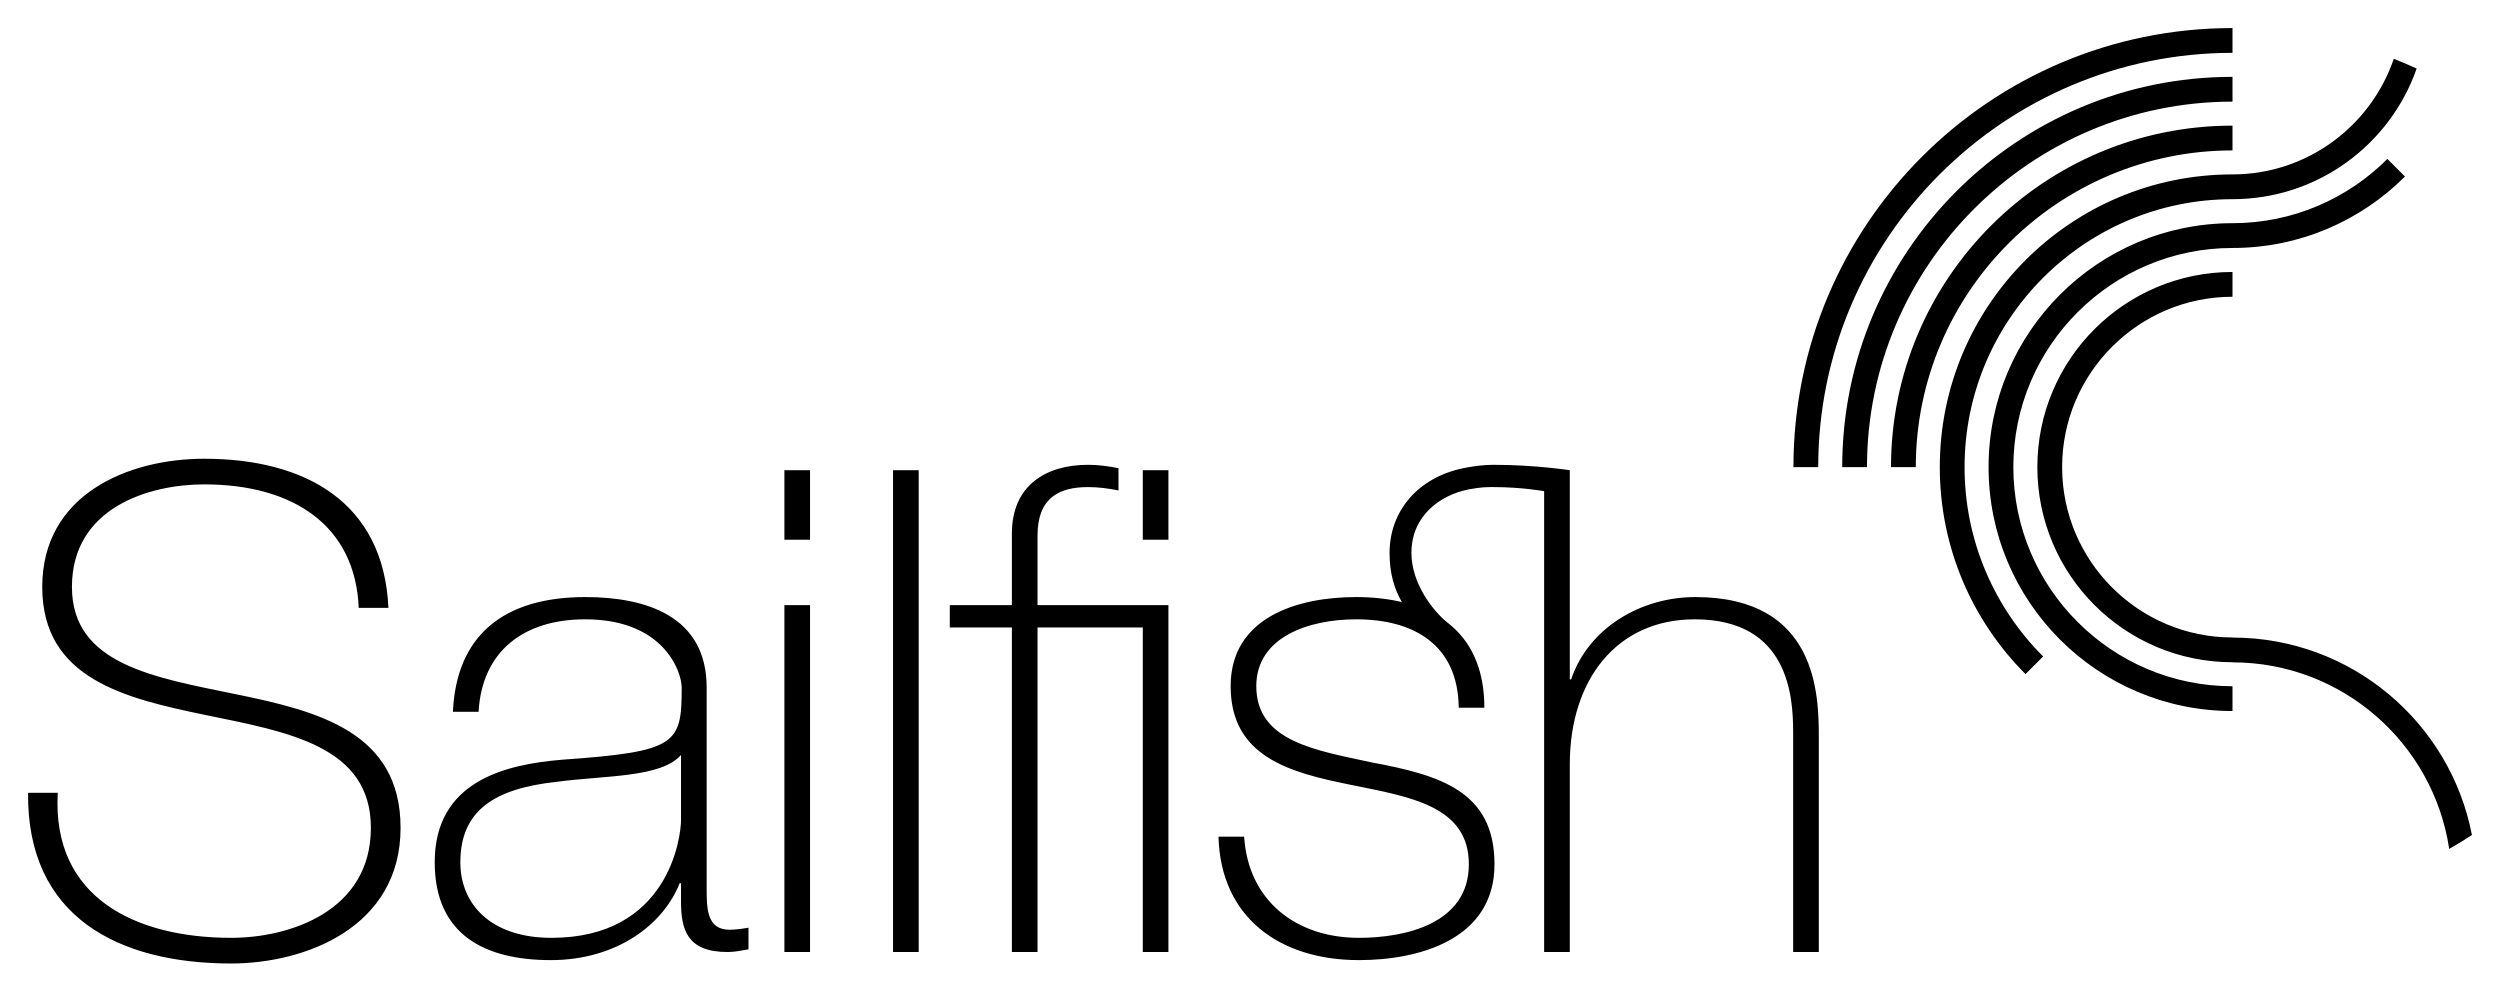 <?xml version="1.0" ?>
<!DOCTYPE svg
  PUBLIC '-//W3C//DTD SVG 1.1//EN'
  'http://www.w3.org/Graphics/SVG/1.1/DTD/svg11.dtd'>
<!-- Created with Inkscape (http://www.inkscape.org/) by Marsupilami -->
<svg xmlns:svg="http://www.w3.org/2000/svg" xmlns="http://www.w3.org/2000/svg" viewBox="-7.106 -7.106 633.041 251.079">
	<path d="M 558.201,37.057 L 558.201,37.057 C 558.198,37.057 558.198,37.057 558.197,37.057 C 517.263,37.057 484.081,70.241 484.081,111.175 C 484.081,131.641 492.375,150.167 505.787,163.583 L 510.246,159.124 C 497.963,146.837 490.353,129.88 490.353,111.175 C 490.353,73.767 520.79,43.333 558.197,43.333 C 558.198,43.333 558.198,43.333 558.201,43.333 L 558.201,43.332 C 579.764,43.33 598.089,29.514 604.832,10.257 C 602.93,9.376 601,8.554 599.039,7.779 C 593.252,24.784 577.137,37.055 558.201,37.057 M 558.201,154.338 L 558.201,154.311 C 558.198,154.311 558.198,154.311 558.197,154.311 C 534.411,154.311 515.058,134.959 515.058,111.175 C 515.058,87.39 534.411,68.038 558.197,68.038 C 558.198,68.038 558.198,68.038 558.201,68.038 L 558.201,61.762 C 558.198,61.762 558.198,61.762 558.197,61.762 C 530.91,61.762 508.785,83.885 508.785,111.175 C 508.785,138.463 530.91,160.584 558.197,160.584 C 558.198,160.584 558.198,160.584 558.201,160.584 L 558.201,160.612 C 585.991,160.612 609.074,181.153 613.07,207.851 C 615.027,206.737 616.949,205.568 618.829,204.34 C 613.335,175.856 588.287,154.34 558.201,154.338 M 558.197,55.685 C 558.198,55.685 558.198,55.685 558.201,55.685 C 575.255,55.685 590.695,48.771 601.872,37.593 L 597.417,33.139 C 587.369,43.186 573.497,49.41 558.201,49.411 L 558.201,49.41 C 558.198,49.41 558.198,49.41 558.197,49.41 C 524.086,49.41 496.432,77.062 496.432,111.175 C 496.432,145.285 524.086,172.939 558.197,172.939 C 558.198,172.939 558.198,172.939 558.201,172.939 L 558.201,166.665 C 558.198,166.665 558.198,166.665 558.197,166.665 C 527.6,166.665 502.706,141.77 502.706,111.175 C 502.706,80.578 527.6,55.685 558.197,55.685 M 558.198,6.275 L 558.201,6.275 L 558.201,-1.59872e-14 L 558.198,-1.59872e-14 C 496.796,10.0e-06 447.022,49.774 447.022,111.175 L 453.297,111.175 C 453.297,53.334 500.356,6.275 558.199,6.275 M 459.372,111.175 L 465.646,111.175 C 465.65,60.145 507.165,18.629 558.197,18.629 C 558.198,18.629 558.198,18.629 558.201,18.629 L 558.201,12.354 C 558.198,12.354 558.198,12.354 558.197,12.354 C 503.619,12.354 459.374,56.595 459.372,111.175 M 558.197,30.981 C 558.198,30.981 558.198,30.981 558.201,30.981 L 558.201,24.706 C 558.198,24.706 558.198,24.706 558.197,24.706 C 510.442,24.706 471.729,63.419 471.729,111.175 L 478.004,111.175 C 478.004,66.955 513.979,30.981 558.197,30.981" id="path4511" style="fill:#000000;fill-opacity:1;fill-rule:nonzero;stroke:none"/>
	<path d="M 422.174,144.081 C 408.506,144.081 395.177,151.773 390.732,164.931 L 390.392,164.931 L 390.392,111.959 L 390.371,111.959 C 390.371,111.959 381.655,110.591 371.062,110.591 C 368.5,110.591 365.936,110.935 363.375,111.447 L 363.375,111.463 C 352.06,113.787 344.755,122.199 344.755,132.919 C 344.755,138.168 345.987,142.07 347.862,145.336 C 344.3,144.503 340.427,144.081 336.295,144.081 C 321.432,144.081 304.514,149.208 304.514,166.635 C 304.514,184.579 319.551,188.507 334.757,191.588 C 349.792,194.659 364.831,196.876 364.831,211.747 C 364.831,226.952 348.427,230.369 336.981,230.369 C 321.086,230.369 308.956,220.973 307.931,204.744 L 301.439,204.744 C 301.95,225.246 316.987,236.01 336.981,236.01 C 352.357,236.01 371.324,230.712 371.324,211.747 C 371.324,193.289 357.656,189.193 340.225,185.946 C 326.045,182.872 311.007,180.651 311.007,166.635 C 311.007,154.164 324.335,149.716 336.295,149.716 C 350.989,149.716 362.099,156.215 362.27,172.103 L 368.76,172.103 C 368.76,161.959 365.185,154.906 359.244,150.409 C 355.732,147.531 350.291,140.612 350.291,132.919 C 350.291,123.2 357.976,118.198 364.56,116.868 C 364.579,116.863 364.595,116.85 364.61,116.846 C 368.036,116.212 369.285,116.232 371.062,116.232 C 378.239,116.232 383.881,117.264 383.881,117.264 L 383.896,117.249 L 383.896,233.961 L 390.392,233.961 L 390.392,186.458 C 390.392,164.931 402.354,149.716 422.004,149.716 C 445.927,149.716 446.952,169.369 446.952,178.425 L 446.952,233.961 L 453.445,233.961 L 453.445,179.623 C 453.445,168.858 453.102,144.081 422.174,144.081 M 282.266,129.557 L 288.76,129.557 L 288.76,111.959 L 282.266,111.959 L 282.266,129.557 M 255.61,146.13 L 255.61,128.531 C 255.61,118.794 261.25,116.232 268.426,116.232 C 270.99,116.232 273.551,116.569 276.116,117.082 L 276.116,111.447 C 273.551,110.934 270.99,110.591 268.426,110.591 C 257.832,110.591 249.119,115.716 249.119,128.021 L 249.119,146.13 L 233.397,146.13 L 233.397,151.773 L 249.119,151.773 L 249.119,233.961 L 255.61,233.961 L 255.61,151.773 L 282.266,151.773 L 282.266,233.961 L 288.76,233.961 L 288.76,146.13 L 255.61,146.13 M 219.029,233.961 L 225.52,233.961 L 225.52,111.959 L 219.029,111.959 L 219.029,233.961 M 191.516,233.961 L 191.516,146.13 L 198.01,146.13 L 198.01,233.961 L 191.516,233.961 M 191.516,129.557 L 191.516,111.959 L 198.01,111.959 L 198.01,129.557 L 191.516,129.557 M 165.339,184.066 C 160.211,189.874 146.2,189.193 133.556,190.9 C 118.178,192.611 109.462,198.077 109.462,211.235 C 109.462,221.829 117.152,230.369 132.53,230.369 C 162.092,230.369 165.339,205.079 165.339,200.469 L 165.339,184.066 L 165.339,184.066 M 171.831,217.726 C 171.831,222.853 171.831,228.32 177.641,228.32 C 178.837,228.32 180.375,228.151 182.424,227.809 L 182.424,233.276 C 180.546,233.617 178.837,233.961 177.13,233.961 C 166.875,233.961 165.339,228.32 165.339,221.144 L 165.339,216.532 L 164.997,216.532 C 160.896,226.952 149.105,236.01 132.36,236.01 C 115.785,236.01 102.971,229.688 102.971,211.235 C 102.971,190.728 120.742,186.458 135.264,185.262 C 164.314,183.212 165.509,181.329 165.509,166.978 C 165.509,163.048 161.067,149.716 141.074,149.716 C 125.355,149.716 114.931,157.921 114.077,173.131 L 107.581,173.131 C 108.437,153.822 120.398,144.081 141.074,144.081 C 156.455,144.081 171.831,148.865 171.831,166.978 L 171.831,217.726 M 83.728,146.813 C 82.877,125.971 67.155,115.546 44.6,115.546 C 30.761,115.546 11.11,121.356 11.11,141.519 C 11.11,161.168 31.956,164.418 52.63,168.686 C 73.479,172.958 94.324,178.256 94.324,202.518 C 94.324,227.809 70.061,236.867 51.436,236.867 C 22.9,236.867 -0.339,225.075 0.004,193.637 L 7.523,193.637 C 5.984,220.292 27.343,230.369 51.436,230.369 C 66.131,230.369 86.806,223.709 86.806,202.518 C 86.806,181.847 65.959,178.256 45.114,173.981 C 24.438,169.716 3.59,164.755 3.59,141.519 C 3.59,118.108 25.292,109.055 44.6,109.055 C 70.061,109.055 90.051,119.987 91.247,146.813 L 83.728,146.813" id="path4517" style="fill:#000000;fill-opacity:1;fill-rule:nonzero;stroke:none"/>
</svg>
<!-- version: 20110311, original size: 618.82855 236.867, border: 3% -->